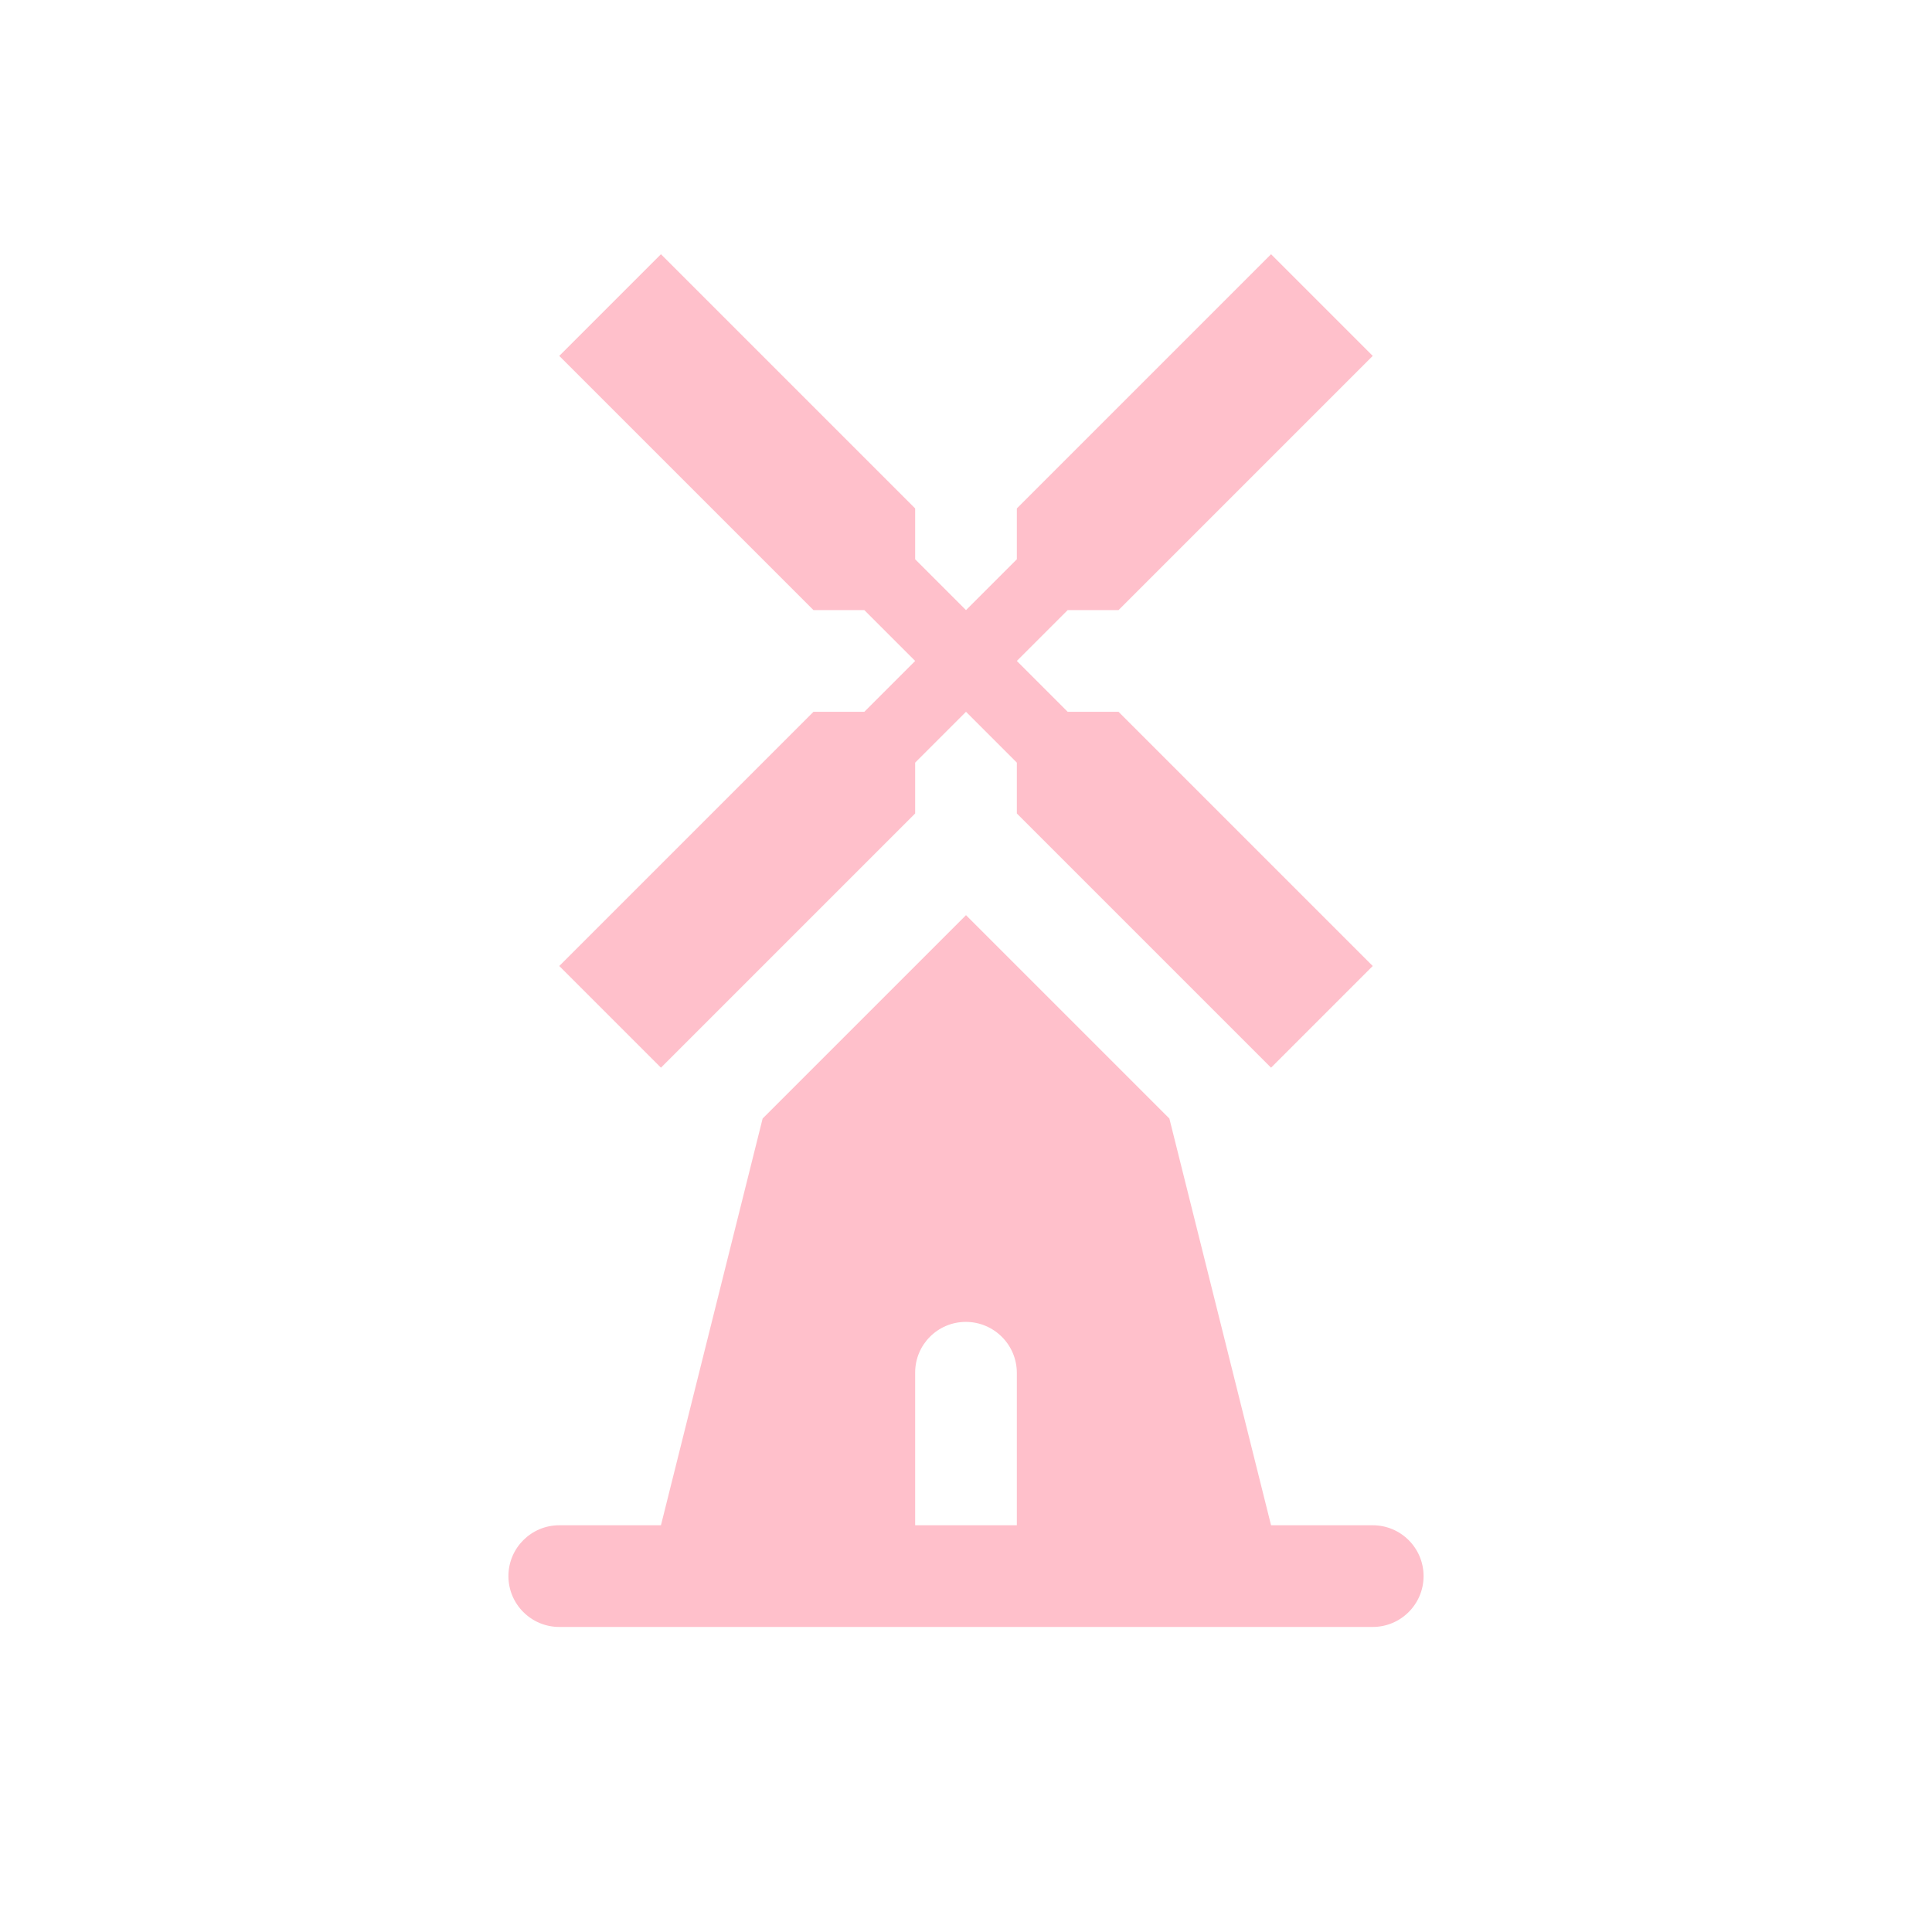 <svg xmlns="http://www.w3.org/2000/svg" viewBox="0 0 19 19" height="19" width="19"><title>windmill.svg</title><rect fill="none" x="0" y="0" width="19" height="19"></rect><path fill="#ffc0cb" transform="translate(2 2)" d="M6,5L3.5,7.5l1,1L7,6V5.5L7.5,5L8,5.5V6l2.5,2.5l1-1L9,5H8.5L8,4.5L8.5,4H9l2.5-2.5l-1-1L8,3v0.5L7.5,4L7,3.5V3L4.5,0.5
	l-1,1L6,4h0.5L7,4.5L6.5,5H6z M11.5,13h-1l-1-4l-2-2l-2,2l-1,4h-1C3.224,13,3,13.224,3,13.5C3,13.776,3.224,14,3.5,14h8
	c0.276,0,0.5-0.224,0.5-0.5C12,13.224,11.776,13,11.5,13z M8,13H7v-1.502C7,11.223,7.223,11,7.498,11
	C7.775,11,8,11.225,8,11.502V13z"></path></svg>